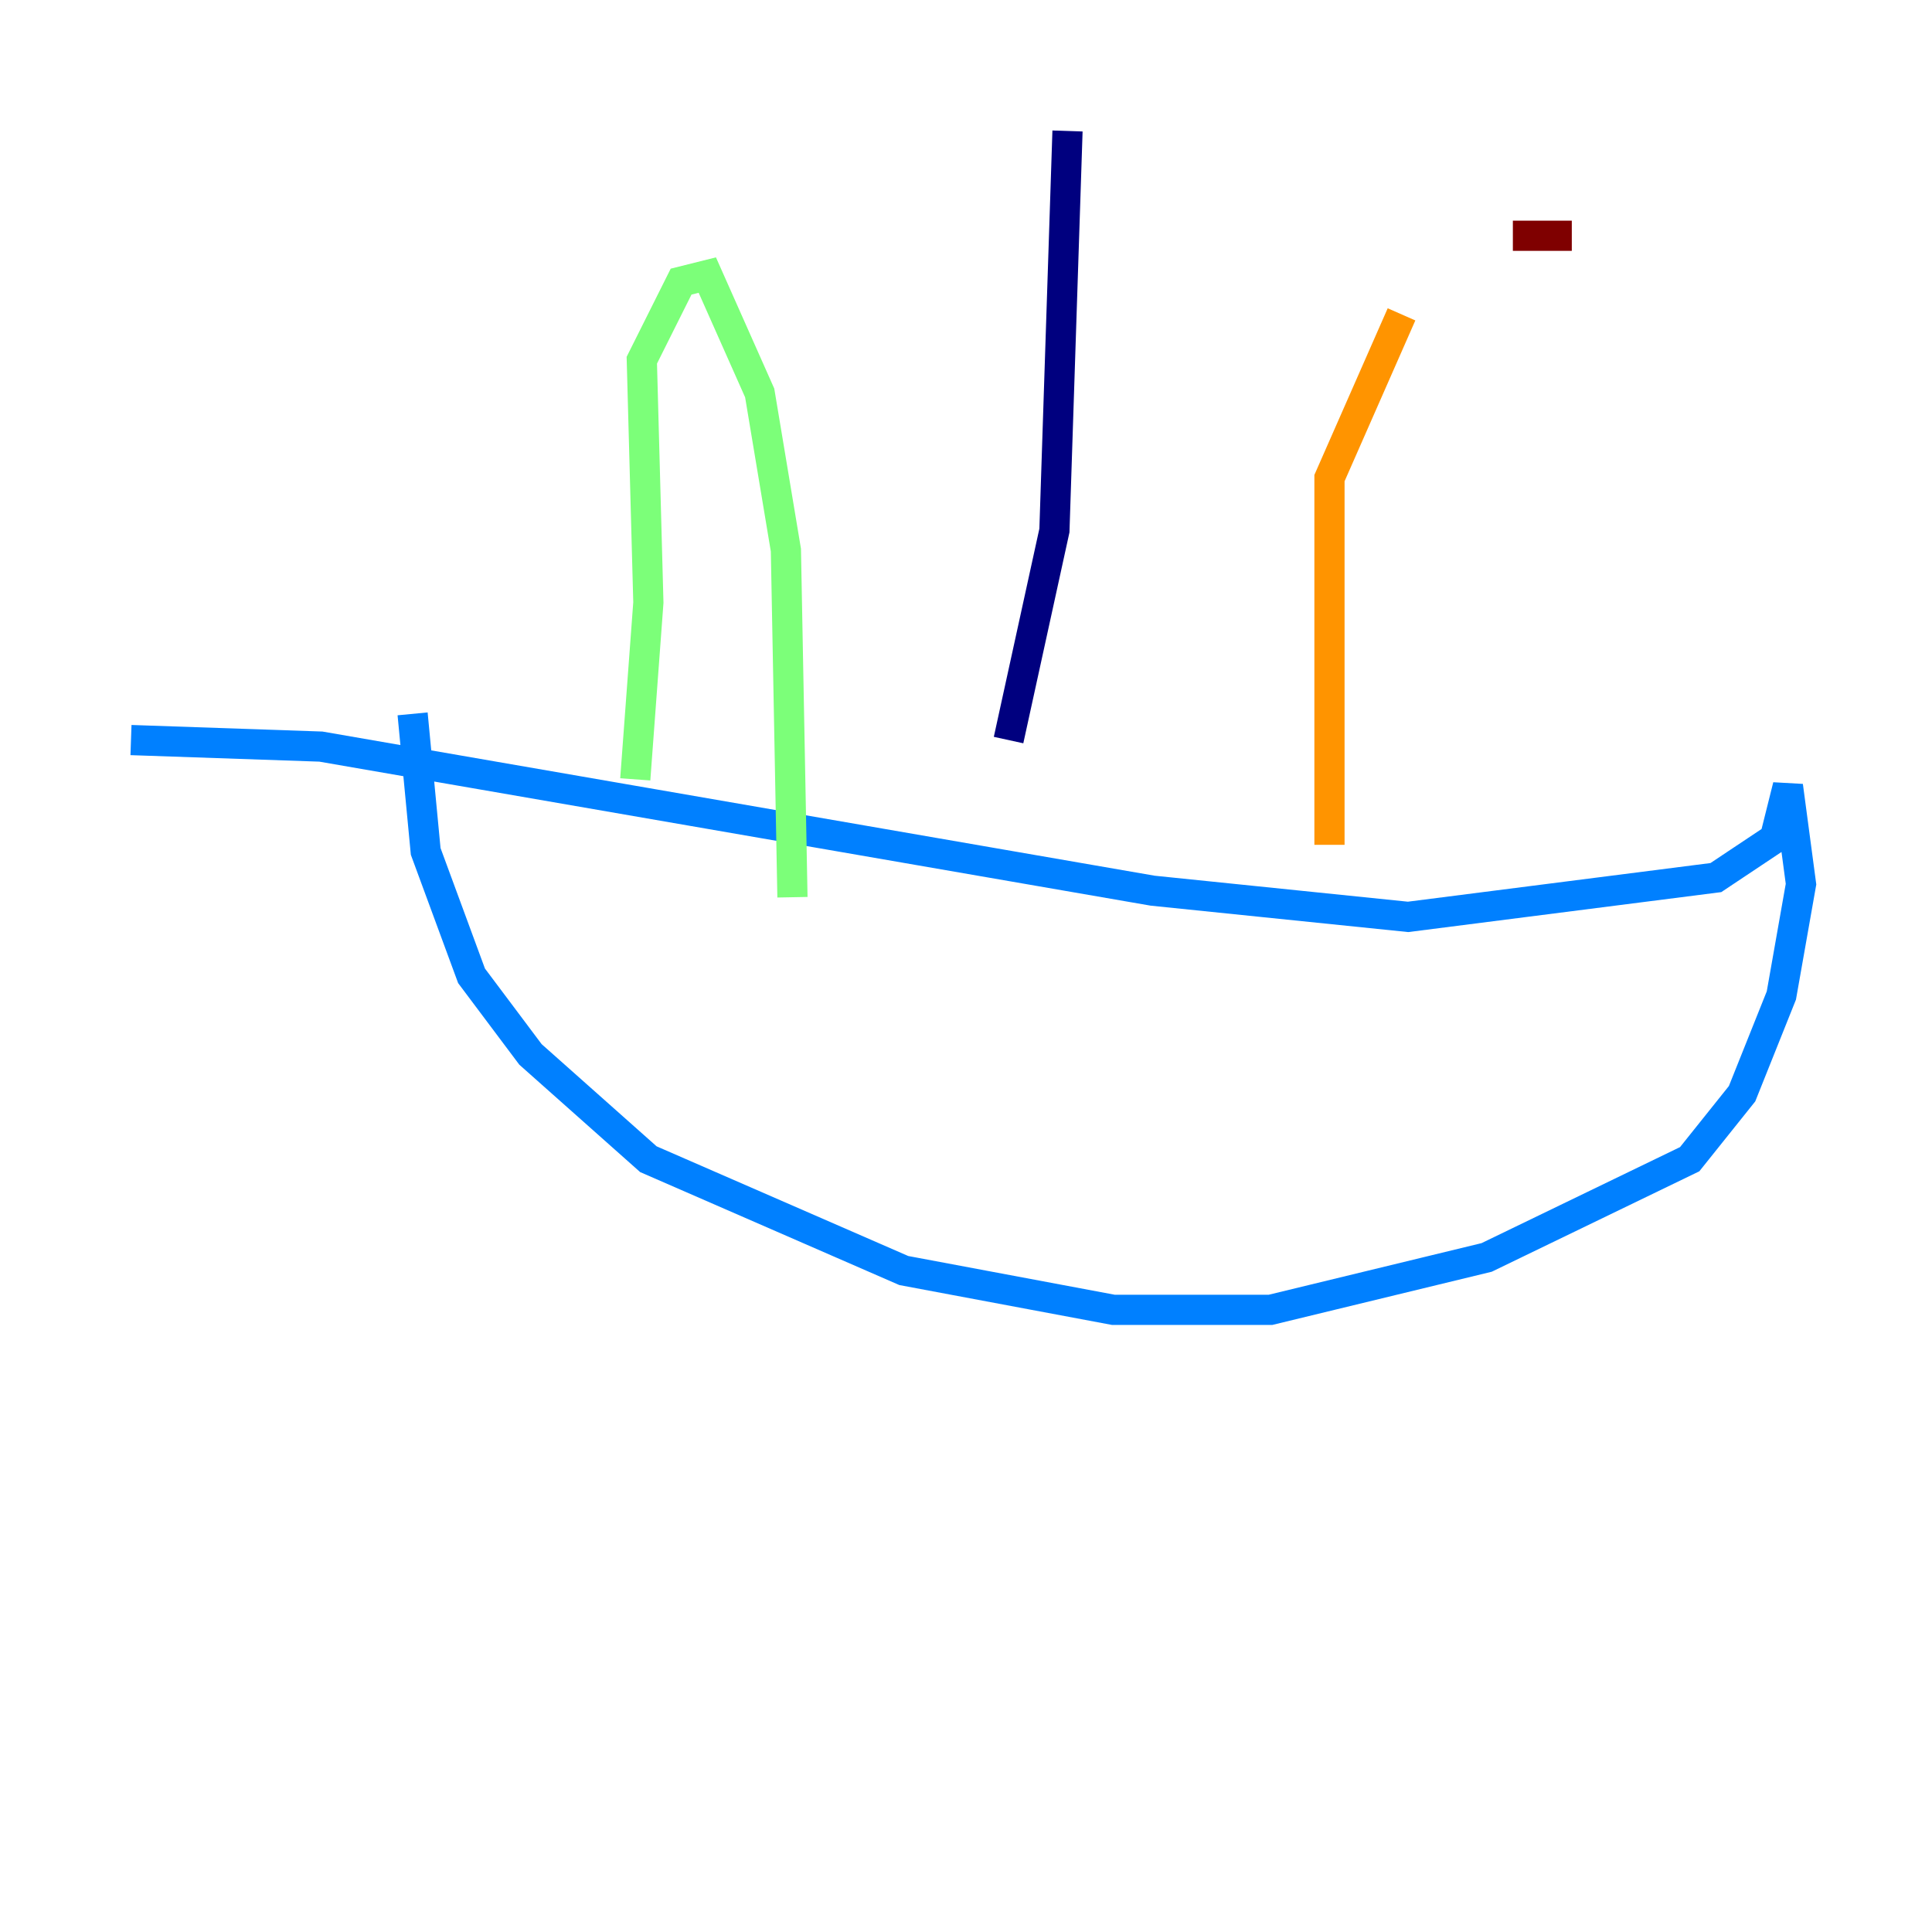 <?xml version="1.0" encoding="utf-8" ?>
<svg baseProfile="tiny" height="128" version="1.2" viewBox="0,0,128,128" width="128" xmlns="http://www.w3.org/2000/svg" xmlns:ev="http://www.w3.org/2001/xml-events" xmlns:xlink="http://www.w3.org/1999/xlink"><defs /><polyline fill="none" points="70.725,8.678 69.858,35.146 66.82,49.031" stroke="#00007f" stroke-width="2" /><polyline fill="none" points="27.336,47.295 28.203,56.407 31.241,64.651 35.146,69.858 42.956,76.8 59.878,84.176 73.763,86.78 84.176,86.78 98.495,83.308 111.946,76.8 115.417,72.461 118.02,65.953 119.322,58.576 118.454,52.068 117.586,55.539 113.681,58.142 93.288,60.746 76.366,59.01 21.261,49.464 8.678,49.031" stroke="#0080ff" stroke-width="2" /><polyline fill="none" points="42.088,51.634 42.956,39.919 42.522,23.864 45.125,18.658 46.861,18.224 50.332,26.034 52.068,36.447 52.502,59.444" stroke="#7cff79" stroke-width="2" /><polyline fill="none" points="88.081,55.973 88.081,31.675 92.854,20.827" stroke="#ff9400" stroke-width="2" /><polyline fill="none" points="100.231,15.62 104.136,15.62" stroke="#7f0000" stroke-width="2" /></svg>